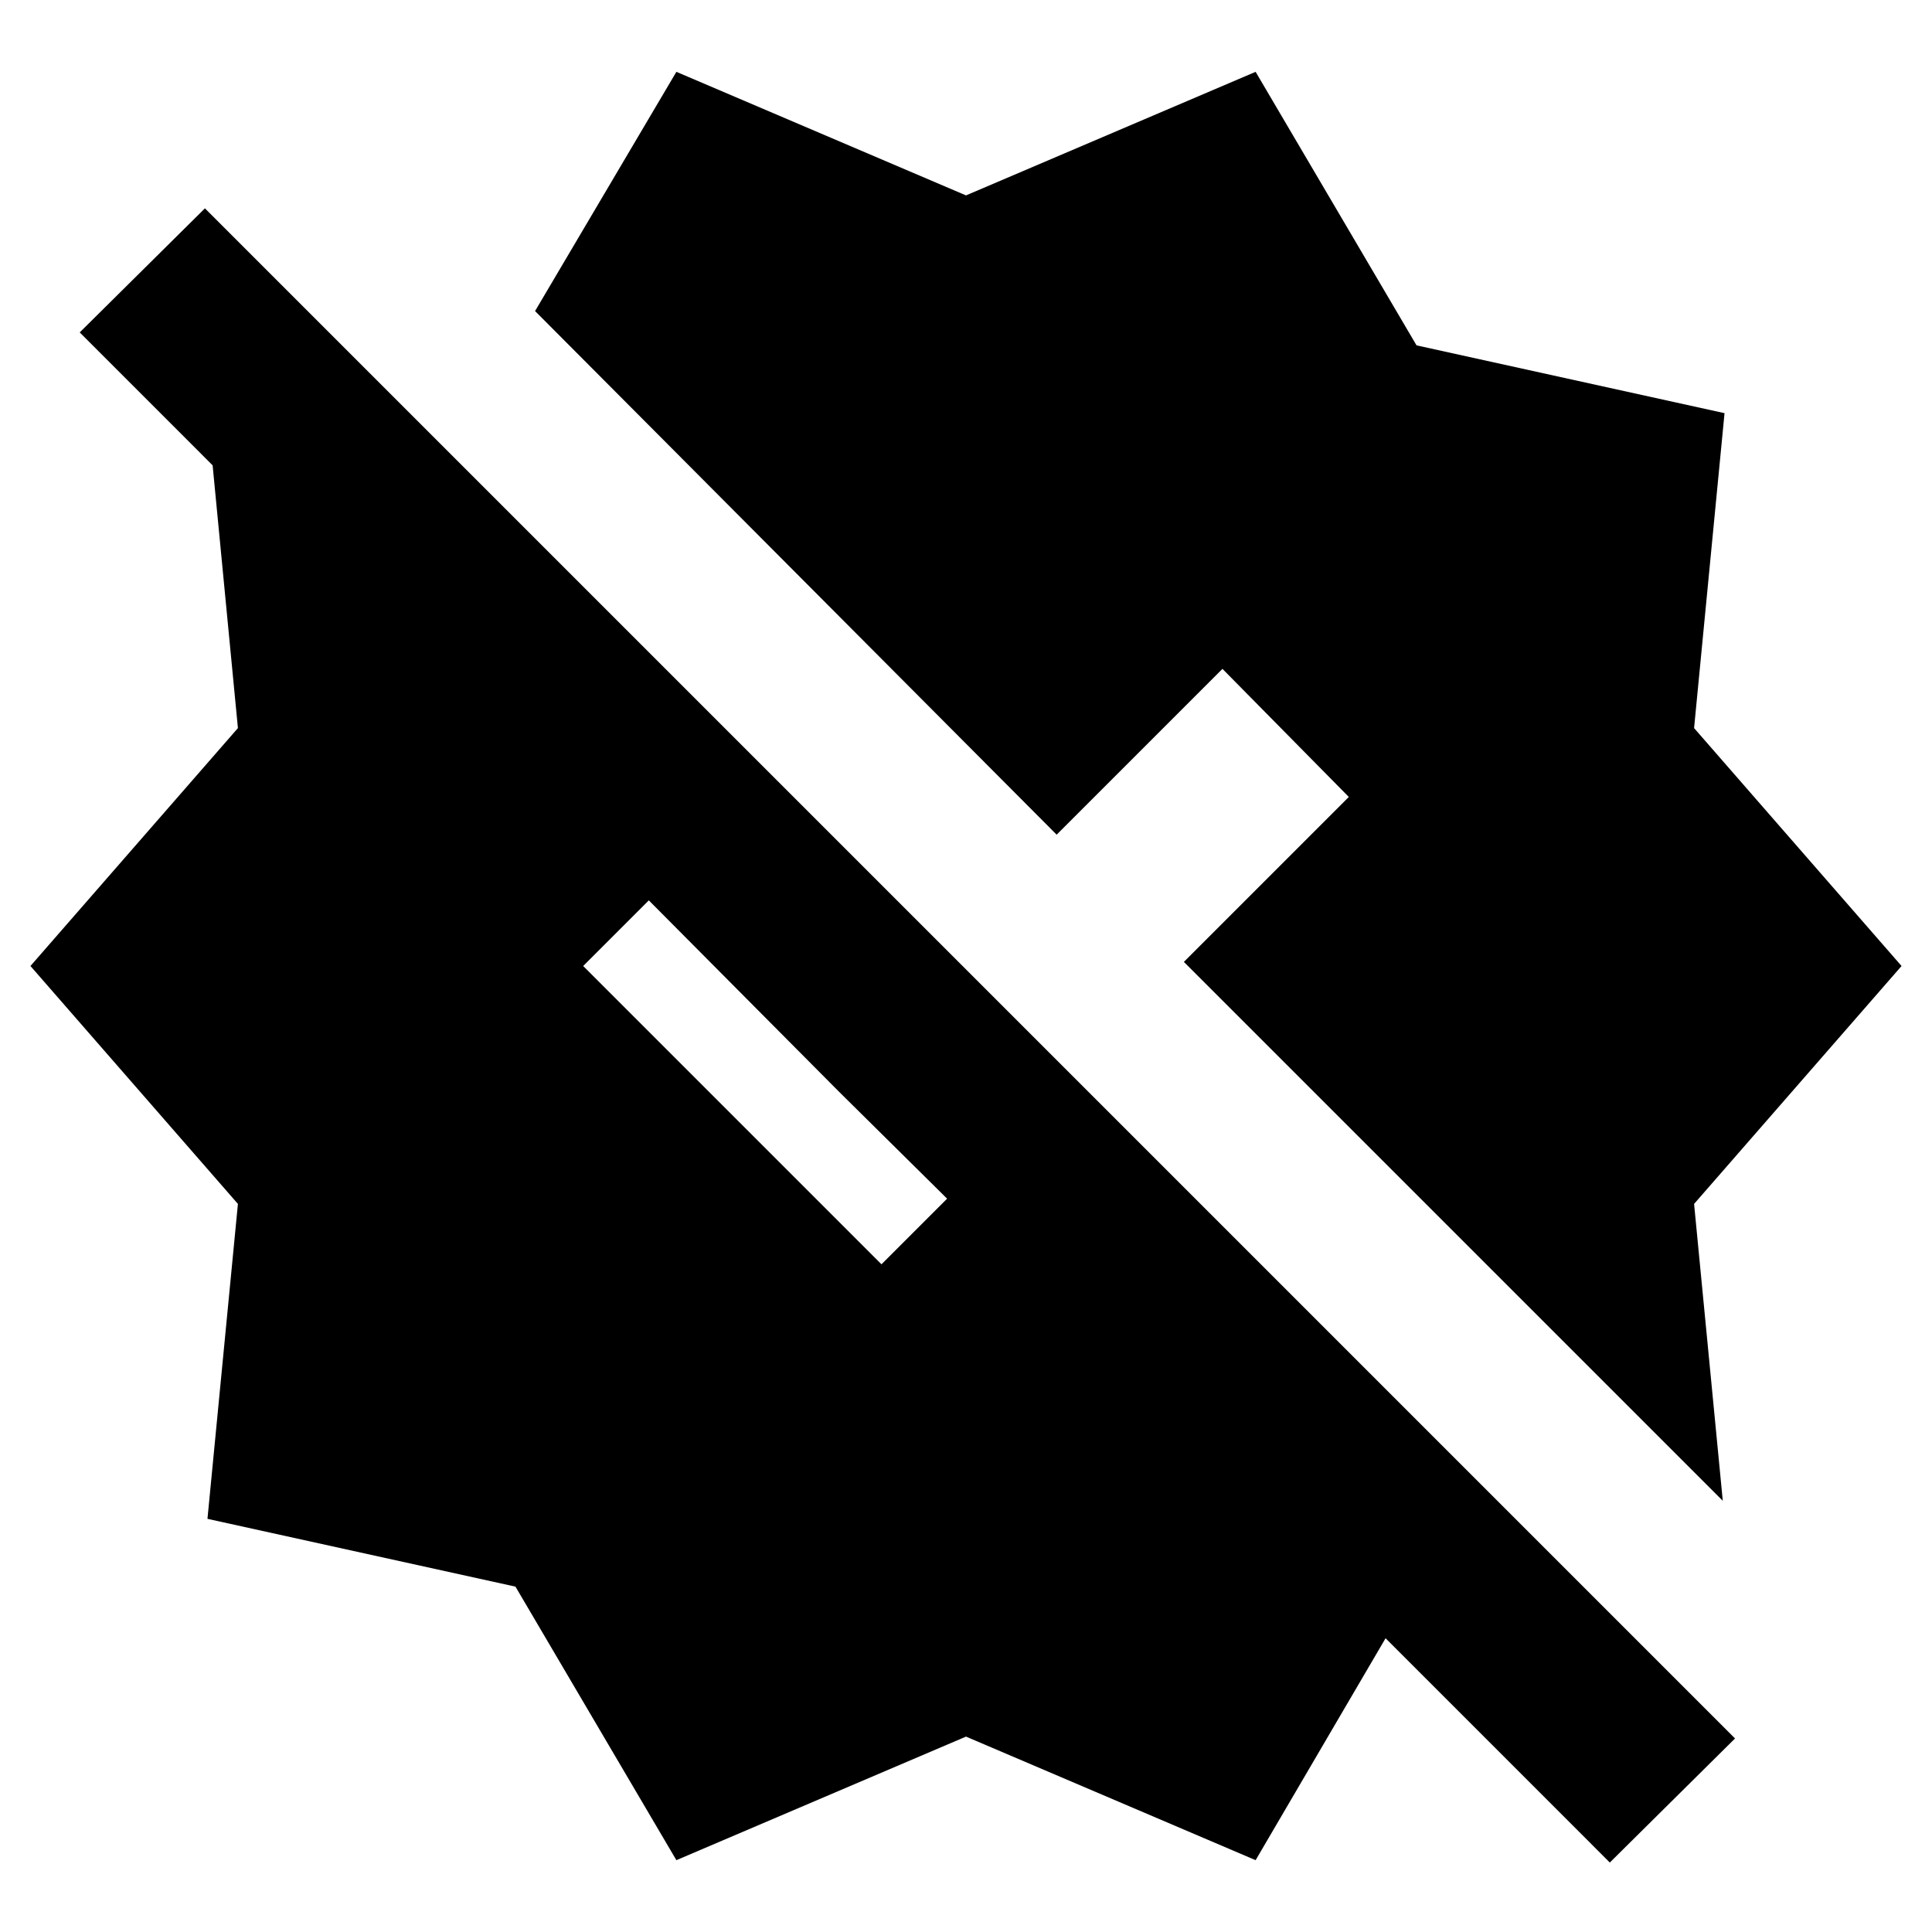 <svg xmlns="http://www.w3.org/2000/svg" height="24" viewBox="0 -960 960 960" width="24"><path d="m336.09-35.69-79.96-135.92-153.04-33.69 15.13-156.48L15.13-480l103.09-118.22-12.57-130.56-66.04-66.05 62.22-61.65 760.3 760.31-62.22 61.65-111.43-111.44-64.57 110.27L480-97.09l-143.91 61.4Zm505.69-326.09 14.26 147.52-267.78-267.78L670.22-564l-62.79-63.65-82.39 82.39-259.17-260.18 70.22-118.87L480-862.91l143.91-61.4 79.96 135.92 153.04 33.69-15.13 156.48L944.87-480 841.78-361.78Zm-403.78 30 32.61-32.61-53.83-53.26-94.39-94.96L289.78-480 438-331.78Z"/></svg>